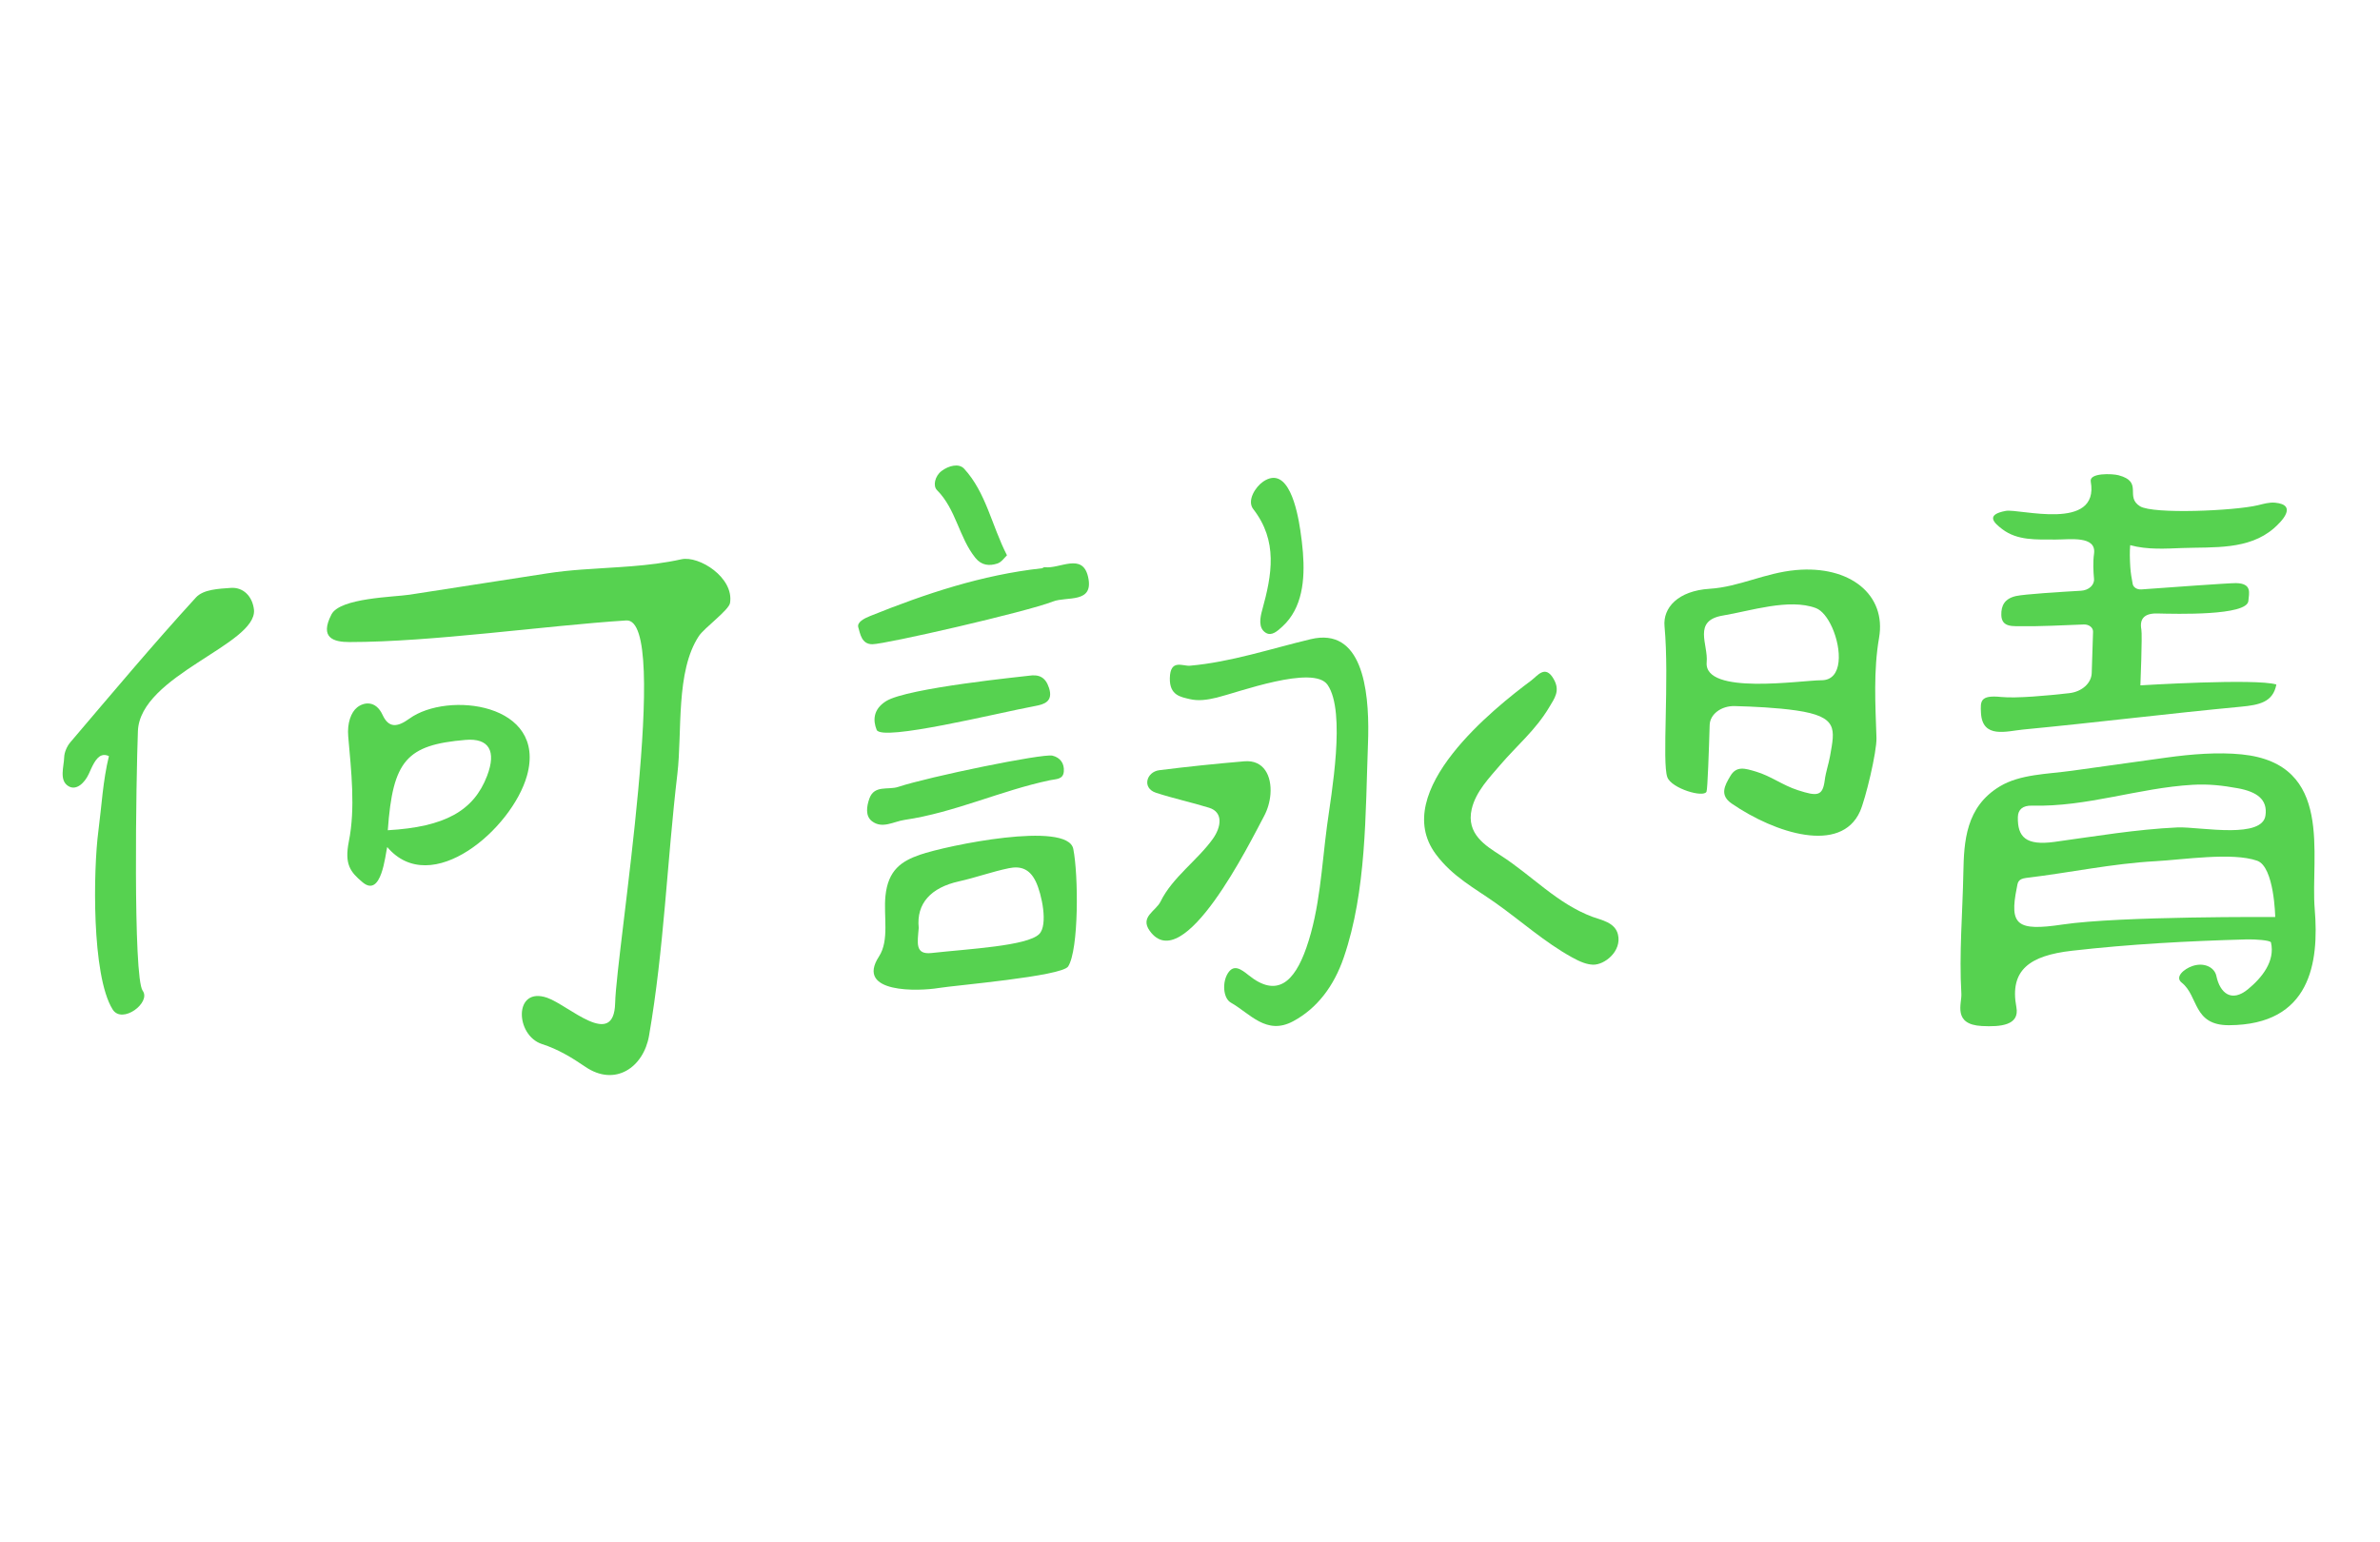 <?xml version="1.0" encoding="UTF-8"?>
<svg width="216px" height="140px" viewBox="0 0 216 140" version="1.1" xmlns="http://www.w3.org/2000/svg" xmlns:xlink="http://www.w3.org/1999/xlink">
    <title>img-sign-13</title>
    <g id="img-sign-13" stroke="none" stroke-width="1" fill="none" fill-rule="evenodd">
        <g id="Group-14" transform="translate(5.684, 42.254)" fill="#56D250">
            <path d="M196.778,33.099 C198.388,33.086 199.769,32.81 199.92,31.779 C200.136,30.312 199.144,29.612 197.4,29.294 C196.035,29.045 194.759,28.898 193.311,28.982 C188.37,29.27 183.74,31.004 178.727,30.874 C177.896,30.853 177.464,31.231 177.45,31.905 C177.408,33.721 178.177,34.519 180.754,34.167 C184.466,33.659 188.171,33.026 191.939,32.851 C192.918,32.806 194.989,33.114 196.778,33.099 M199.168,35.875 C196.91,35.083 192.44,35.782 189.962,35.916 C186,36.131 182.147,36.968 178.229,37.431 C177.41,37.529 177.443,37.891 177.35,38.348 C176.666,41.731 177.38,42.279 181.482,41.668 C186.718,40.888 200.807,40.985 200.807,40.985 C200.807,40.985 200.729,36.425 199.168,35.875 M197.762,26.222 C206.201,27.073 203.987,35.392 204.392,40.279 C204.794,45.117 204.029,50.773 196.612,50.805 C193.323,50.819 193.862,48.154 192.316,46.937 C191.674,46.431 192.514,45.697 193.297,45.432 C194.381,45.065 195.303,45.572 195.463,46.327 C195.795,47.907 196.845,48.764 198.335,47.538 C199.61,46.489 200.813,44.991 200.421,43.291 C200.375,43.093 198.973,42.994 198.207,43.016 C192.862,43.164 187.632,43.444 182.355,44.046 C178.542,44.48 176.675,45.782 177.315,49.166 C177.628,50.82 175.876,50.966 174.187,50.878 C171.508,50.741 172.374,48.827 172.323,47.959 C172.109,44.309 172.433,40.639 172.503,36.975 C172.558,34.136 172.713,30.993 175.812,29.127 C177.66,28.015 180.107,28.019 182.337,27.709 C185.202,27.311 188.067,26.911 190.932,26.513 C193.171,26.201 195.606,26.004 197.762,26.222" id="Fill-168"></path>
            <path d="M47.082,9.448 C50.104,9.216 53.13,9.186 56.158,8.512 C57.757,8.161 60.951,10.172 60.57,12.483 C60.464,13.128 58.232,14.743 57.745,15.478 C55.622,18.686 56.243,24.163 55.792,27.994 C54.851,35.974 54.585,43.877 53.221,51.756 C52.726,54.619 50.147,56.431 47.432,54.575 C46.174,53.715 44.948,52.981 43.509,52.517 C41.062,51.728 40.92,47.262 43.969,48.311 C45.925,48.984 50.041,53.039 50.145,48.789 C50.263,43.954 55.263,13.797 51.147,14.064 C43.689,14.547 33.499,16.025 26.044,16.025 C24.588,16.03 23.296,15.653 24.4,13.516 C25.178,12.01 30.093,11.942 31.481,11.727 C35.655,11.081 39.829,10.431 44.004,9.787 C45.029,9.628 46.055,9.526 47.082,9.448" id="Fill-170"></path>
            <path d="M187.645,7.231 C187.59,7.776 187.61,8.528 187.652,9.203 C187.683,9.722 187.788,10.333 187.873,10.76 C187.933,11.063 188.271,11.276 188.654,11.248 C190.681,11.099 196.675,10.664 197.248,10.675 C198.731,10.703 198.428,11.592 198.369,12.296 C198.255,13.649 191.85,13.474 190.103,13.431 C188.913,13.402 188.481,13.934 188.657,14.879 C188.758,15.419 188.57,19.956 188.57,19.956 C188.57,19.956 199.042,19.304 200.911,19.879 C200.603,21.48 199.376,21.736 197.69,21.895 C191.098,22.517 184.536,23.334 177.945,23.965 C176.439,24.109 174.225,24.835 174.102,22.452 C174.048,21.399 174.013,20.815 175.925,21.01 C177.318,21.152 180.17,20.885 182.11,20.665 C183.263,20.535 184.124,19.761 184.153,18.835 L184.274,15.085 C184.286,14.711 183.899,14.409 183.429,14.43 C181.957,14.496 179.022,14.617 177.918,14.587 C177.066,14.564 175.974,14.753 175.948,13.565 C175.93,12.715 176.247,12.081 177.285,11.848 C178.044,11.679 181.322,11.474 183.185,11.367 C183.889,11.327 184.414,10.842 184.361,10.282 C184.299,9.626 184.258,8.757 184.363,8.012 C184.598,6.343 182.167,6.725 180.881,6.721 C179.113,6.716 177.416,6.824 176.044,5.786 C175.242,5.18 174.506,4.463 176.355,4.119 C177.566,3.893 184.88,6.039 184.065,1.449 C183.922,0.647 186.028,0.735 186.584,0.883 C188.878,1.494 187.121,2.827 188.536,3.701 C189.73,4.435 197.114,4.116 199.238,3.605 C199.747,3.483 200.265,3.326 200.793,3.375 C202.905,3.573 201.338,5.132 200.681,5.702 C198.4,7.679 195.206,7.39 192.399,7.489 C190.902,7.543 189.228,7.666 187.645,7.231" id="Fill-172"></path>
            <path d="M160.593,14.7 C160.209,13.842 159.679,13.152 159.116,12.941 C156.69,12.032 153.126,13.215 150.692,13.616 C147.898,14.076 149.367,16.246 149.208,17.86 C148.944,20.884 157.803,19.492 159.63,19.492 C161.593,19.49 161.471,16.658 160.593,14.7 M145.382,14.591 C145.227,12.923 146.59,11.371 149.486,11.189 C152.152,11.021 154.496,9.744 157.307,9.491 C162.212,9.048 165.532,11.727 164.853,15.64 C164.337,18.621 164.516,21.693 164.617,24.72 C164.659,25.975 163.62,30.288 163.124,31.398 C161.389,35.281 155.438,33.402 151.478,30.685 C150.352,29.913 150.85,29.038 151.357,28.183 C151.917,27.237 152.691,27.492 153.668,27.781 C155.051,28.19 156.082,29.021 157.491,29.474 C159.249,30.041 159.736,30.031 159.924,28.56 C160.016,27.824 160.277,27.102 160.406,26.367 C160.836,23.929 161.17,22.794 157.341,22.236 C155.59,21.981 153.378,21.878 151.755,21.837 C150.528,21.806 149.508,22.576 149.479,23.553 C149.413,25.787 149.292,29.403 149.191,29.611 C148.914,30.18 146.03,29.317 145.642,28.305 C145.133,26.975 145.837,19.492 145.382,14.591" id="Fill-174"></path>
            <path d="M118.49,24.525 C118.485,24.76 118.479,24.992 118.47,25.218 C118.232,31.637 118.343,38.618 116.268,44.665 C115.368,47.288 113.832,49.29 111.677,50.446 C109.244,51.753 107.771,49.742 106.025,48.756 C105.318,48.357 105.222,46.898 105.766,46.068 C106.296,45.259 106.923,45.692 107.648,46.275 C110.188,48.316 111.772,46.933 112.876,43.774 C114.111,40.241 114.259,36.422 114.754,32.692 C115.13,29.864 116.495,22.37 114.803,19.911 C113.523,18.05 106.659,20.604 104.742,21.068 C103.895,21.274 103.074,21.393 102.289,21.203 C101.479,21.007 100.457,20.874 100.486,19.313 C100.518,17.528 101.654,18.23 102.308,18.173 C106.039,17.843 109.633,16.633 113.276,15.763 C117.913,14.656 118.569,20.272 118.49,24.525" id="Fill-176"></path>
            <path d="M77.696,41.974 C77.585,43.337 77.343,44.42 78.861,44.251 C82.247,43.875 87.548,43.614 88.631,42.531 C89.454,41.708 88.864,38.894 88.32,37.764 C87.746,36.576 86.909,36.342 85.872,36.555 C84.347,36.868 82.869,37.409 81.348,37.747 C78.819,38.309 77.465,39.737 77.696,41.974 M91.723,34.8 C92.196,37.16 92.233,43.927 91.259,45.469 C90.689,46.371 80.921,47.189 79.479,47.431 C77.785,47.716 71.886,47.962 74.089,44.567 C75.048,43.091 74.491,40.896 74.677,39.066 C74.918,36.704 76.155,35.907 77.797,35.335 C80.249,34.482 91.209,32.233 91.723,34.8" id="Fill-178"></path>
            <path d="M29.511,33.107 C34.689,32.81 37.306,31.347 38.52,28.179 C39.391,25.906 38.687,24.727 36.565,24.907 C31.208,25.36 29.965,26.77 29.511,33.107 M27.222,37.83 C26.106,36.896 25.563,36.194 25.976,34.124 C26.581,31.098 26.196,27.762 25.92,24.593 C25.813,23.381 26.178,22.397 26.726,21.959 C27.332,21.475 28.418,21.289 29.042,22.647 C29.591,23.842 30.375,23.772 31.471,22.976 C34.933,20.465 43.995,21.555 42.141,28.159 C40.787,32.969 33.457,39.351 29.458,34.631 C29.279,35.342 28.942,39.271 27.222,37.83" id="Fill-180"></path>
            <path d="M3.555,26.311 C2.994,26.499 2.667,27.36 2.365,28.013 C2.03,28.736 1.275,29.571 0.514,29.098 C-0.334,28.571 0.118,27.333 0.14,26.496 C0.152,26.031 0.398,25.478 0.692,25.132 C4.46,20.708 8.197,16.246 12.1,11.978 C12.778,11.236 14.174,11.19 15.255,11.11 C16.381,11.025 17.232,11.858 17.368,13.108 C17.613,16.27 7.027,19.032 6.832,24.11 C6.668,28.393 6.379,46.463 7.267,47.678 C8.051,48.751 5.396,50.752 4.537,49.37 C2.603,46.26 2.792,36.633 3.239,33.225 C3.541,30.922 3.65,28.634 4.201,26.38 C3.954,26.261 3.742,26.249 3.555,26.311" id="Fill-182"></path>
            <path d="M138.056,45.144 C137.685,45.016 137.323,44.83 136.971,44.636 C134.517,43.281 132.391,41.368 130.08,39.729 C128.154,38.363 126.143,37.33 124.618,35.27 C120.388,29.556 130.004,21.962 133.292,19.51 C133.86,19.086 134.547,18.055 135.307,19.356 C135.943,20.442 135.419,21.102 134.898,21.974 C133.664,24.038 131.943,25.456 130.464,27.192 C129.508,28.314 128.251,29.594 127.883,31.187 C127.36,33.446 129.154,34.517 130.511,35.393 C133.385,37.246 135.646,39.776 138.851,40.97 C139.631,41.261 140.891,41.46 141.157,42.573 C141.52,44.09 139.928,45.355 138.877,45.31 C138.598,45.298 138.324,45.236 138.056,45.144" id="Fill-184"></path>
            <path d="M109.618,29.818 C109.567,30.506 109.366,31.216 109.035,31.832 C107.797,34.135 101.718,46.529 98.658,42.234 C97.751,40.96 99.216,40.457 99.647,39.574 C100.709,37.395 103.016,35.816 104.393,33.883 C105.15,32.822 105.356,31.471 104.051,31.067 C102.445,30.57 100.836,30.231 99.228,29.705 C97.938,29.281 98.353,27.806 99.534,27.657 C102.098,27.333 104.668,27.07 107.24,26.85 C109.033,26.695 109.74,28.195 109.618,29.818" id="Fill-186"></path>
            <path d="M73.487,16.223 C72.508,16.223 72.388,15.279 72.213,14.693 C72.072,14.224 72.737,13.884 73.289,13.661 C78.321,11.634 83.438,9.927 88.866,9.329 C88.955,9.319 89.043,9.22 89.123,9.23 C90.489,9.409 92.551,7.878 93.064,10.099 C93.634,12.572 91.132,11.851 89.874,12.346 C87.47,13.291 74.665,16.223 73.487,16.223" id="Fill-188"></path>
            <path d="M89.832,26.336 C90.546,26.51 90.922,27.05 90.865,27.77 C90.808,28.508 90.171,28.45 89.625,28.564 C85.153,29.5 80.974,31.496 76.417,32.167 C75.407,32.316 74.403,33.006 73.458,32.292 C72.819,31.809 72.981,30.904 73.215,30.239 C73.661,28.971 74.919,29.476 75.828,29.175 C78.634,28.245 88.961,26.123 89.832,26.336" id="Fill-190"></path>
            <path d="M87.668,19.085 C88.603,18.94 89.197,19.191 89.522,20.191 C89.932,21.451 89.027,21.689 88.275,21.828 C84.9,22.454 74.314,25.088 73.877,23.992 C73.538,23.143 73.547,22.13 74.737,21.386 C76.659,20.184 87.303,19.142 87.668,19.085" id="Fill-192"></path>
            <path d="M112.564,7.875 C112.763,10.381 112.515,12.947 110.716,14.602 C110.259,15.024 109.739,15.504 109.21,15.195 C108.473,14.764 108.69,13.765 108.87,13.116 C109.76,9.896 110.306,6.853 108.057,3.957 C107.458,3.185 108.258,1.934 108.961,1.458 C111.228,-0.073 112.049,4.011 112.328,5.878 C112.424,6.526 112.511,7.198 112.564,7.875" id="Fill-194"></path>
            <path d="M85.705,8.151 C85.498,8.339 85.218,8.772 84.837,8.896 C84.119,9.131 83.407,9.088 82.84,8.385 C81.342,6.528 81.095,3.977 79.351,2.231 C78.972,1.852 79.159,0.956 79.77,0.497 C80.408,0.017 81.335,-0.23 81.816,0.291 C83.811,2.458 84.314,5.438 85.705,8.151" id="Fill-196"></path>
        </g>
    </g>
</svg>
